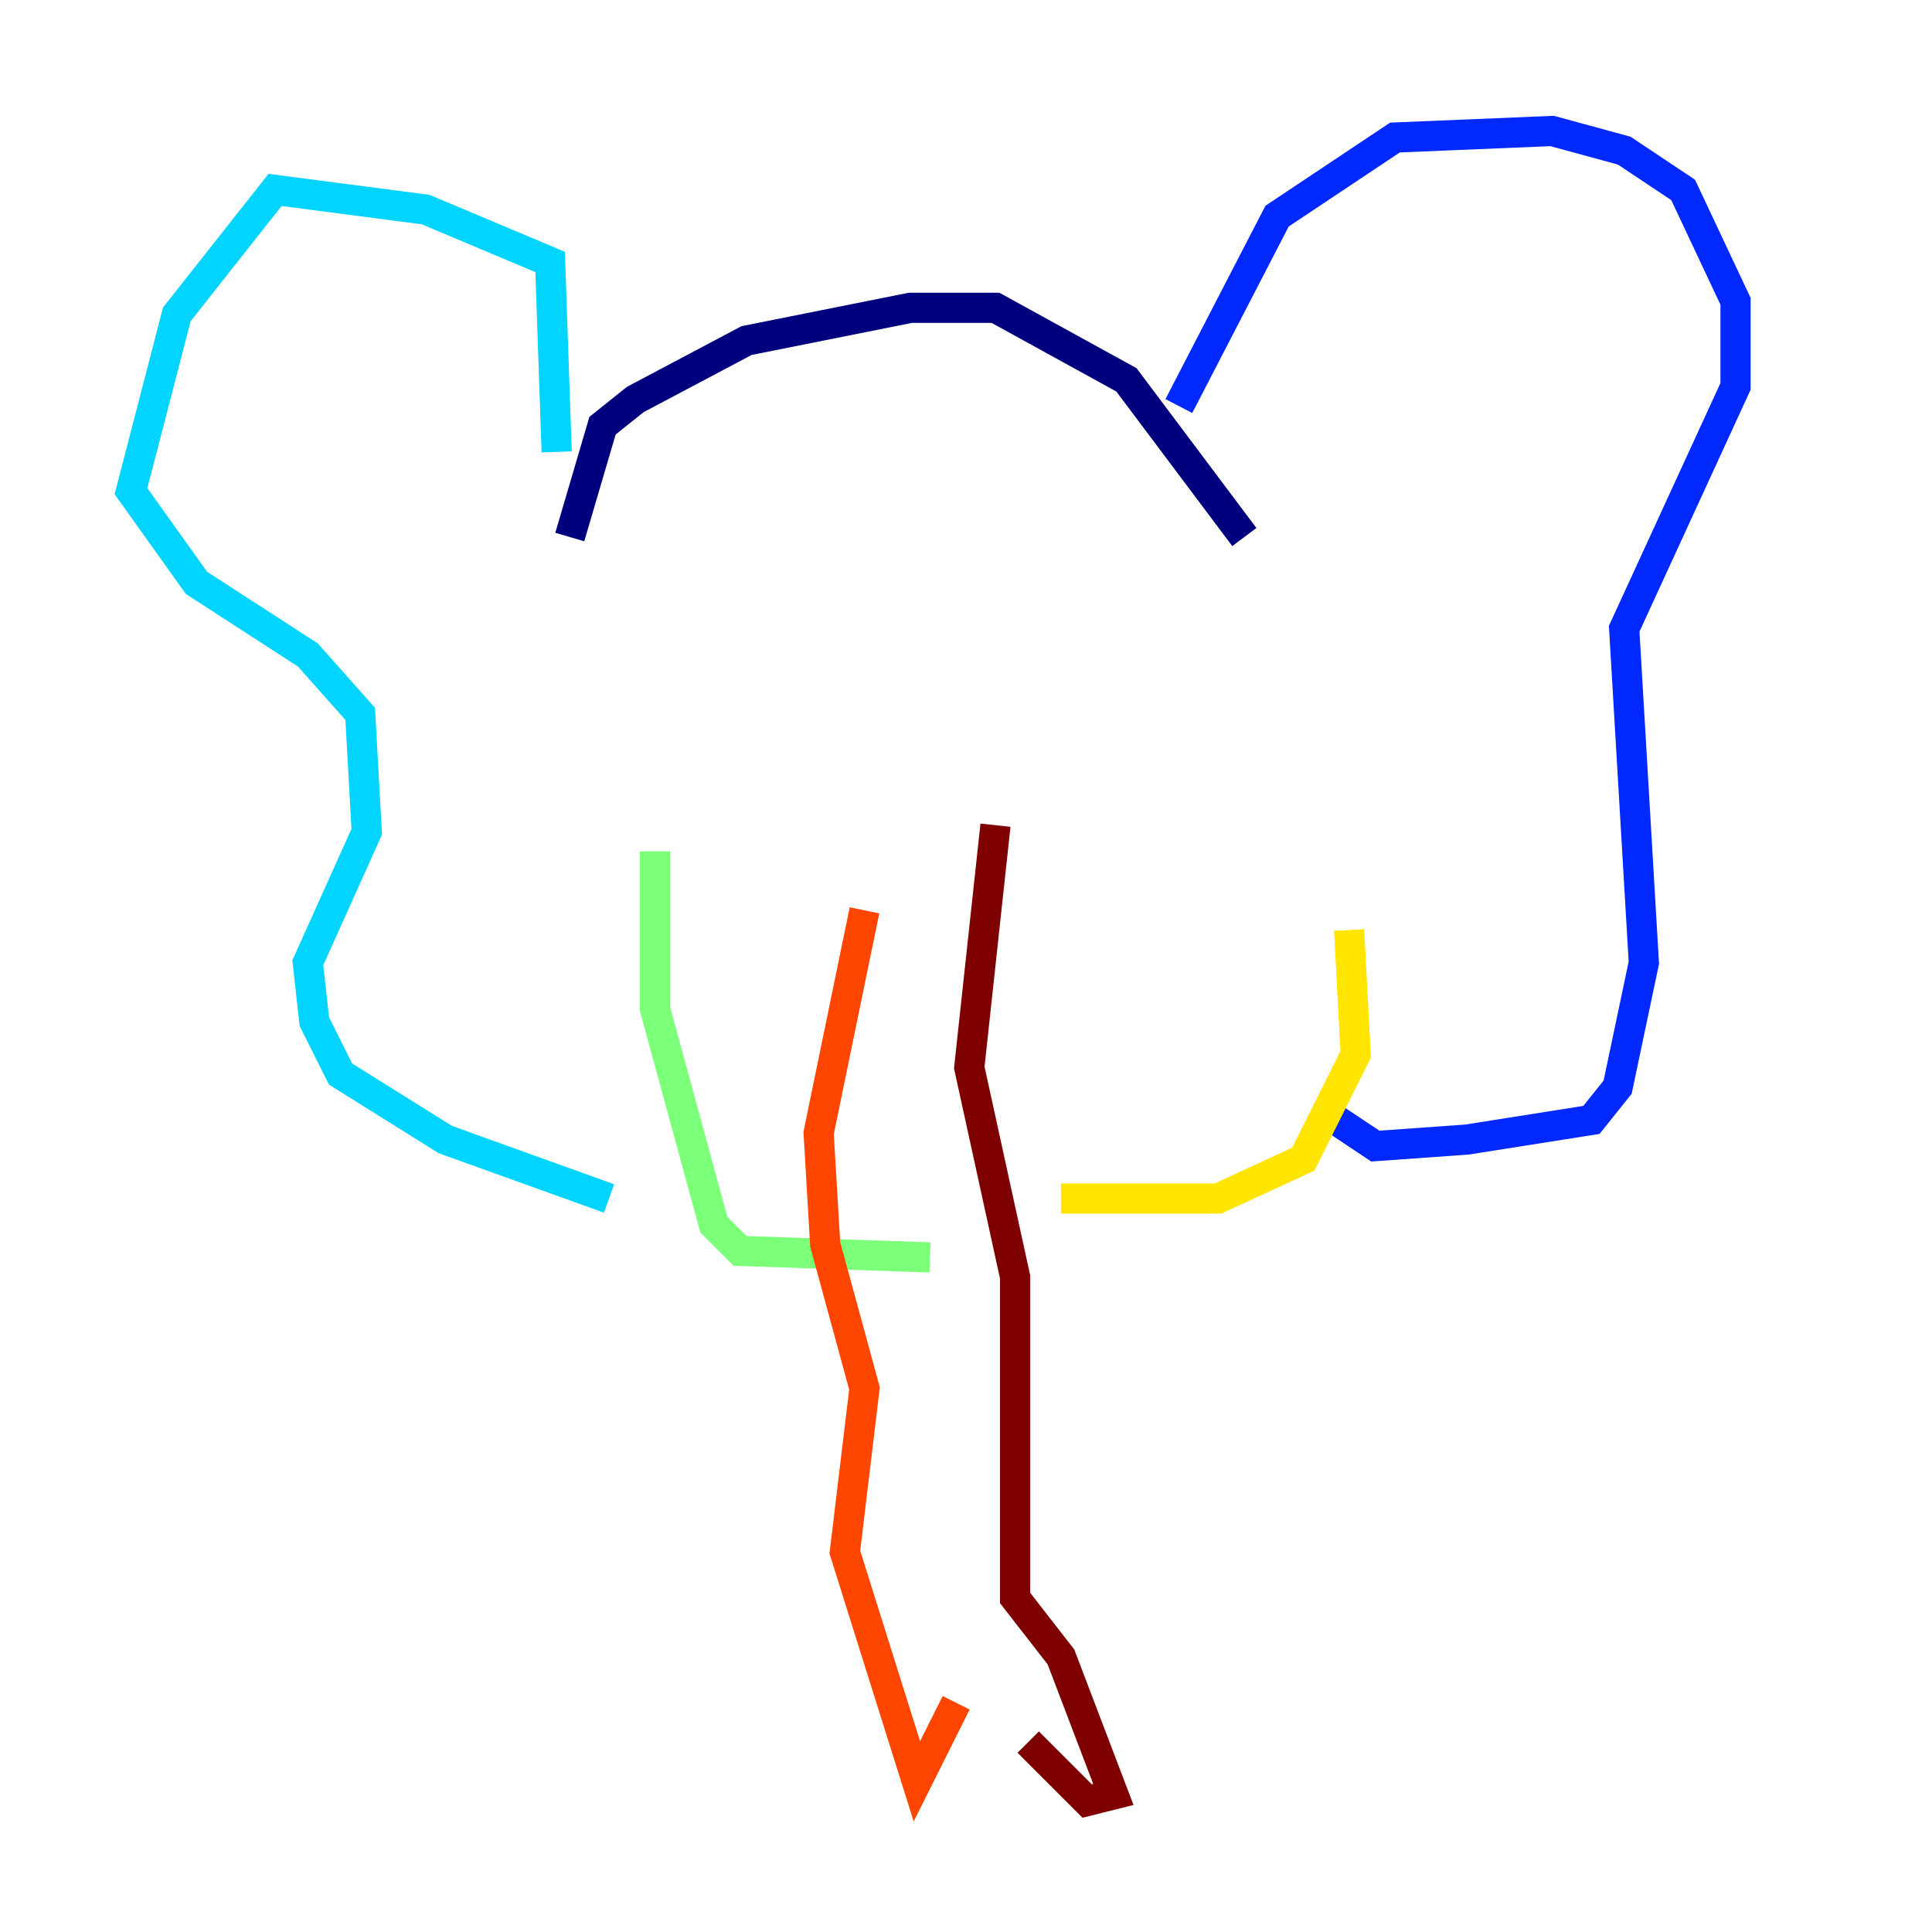 <?xml version="1.0" encoding="utf-8" ?>
<svg baseProfile="tiny" height="128" version="1.2" viewBox="0,0,128,128" width="128" xmlns="http://www.w3.org/2000/svg" xmlns:ev="http://www.w3.org/2001/xml-events" xmlns:xlink="http://www.w3.org/1999/xlink"><defs /><polyline fill="none" points="37.749,35.58 39.919,28.203 42.088,26.468 49.464,22.563 60.312,20.393 65.953,20.393 74.63,25.166 82.441,35.58" stroke="#00007f" stroke-width="2" /><polyline fill="none" points="78.102,26.902 84.61,14.319 92.42,9.112 102.834,8.678 107.607,9.98 111.512,12.583 114.983,19.959 114.983,25.6 107.607,41.654 108.909,63.783 107.173,72.027 105.437,74.197 97.193,75.498 91.119,75.932 88.515,74.197" stroke="#0028ff" stroke-width="2" /><polyline fill="none" points="36.881,29.939 36.447,17.356 28.203,13.885 18.224,12.583 11.715,20.827 8.678,32.542 13.017,38.617 20.393,43.39 23.864,47.295 24.298,55.105 20.393,63.783 20.827,67.688 22.563,71.159 29.505,75.498 40.352,79.403" stroke="#00d4ff" stroke-width="2" /><polyline fill="none" points="43.39,56.407 43.39,66.82 47.295,81.139 49.031,82.875 61.614,83.308" stroke="#7cff79" stroke-width="2" /><polyline fill="none" points="89.383,61.614 89.817,69.858 86.346,76.8 80.705,79.403 70.291,79.403" stroke="#ffe500" stroke-width="2" /><polyline fill="none" points="57.275,60.312 54.237,75.064 54.671,82.441 57.275,91.986 55.973,102.834 60.746,118.02 63.349,112.814" stroke="#ff4600" stroke-width="2" /><polyline fill="none" points="65.953,54.671 64.217,70.725 67.254,84.61 67.254,105.871 70.291,109.776 73.763,118.888 72.027,119.322 68.122,115.417" stroke="#7f0000" stroke-width="2" /></svg>